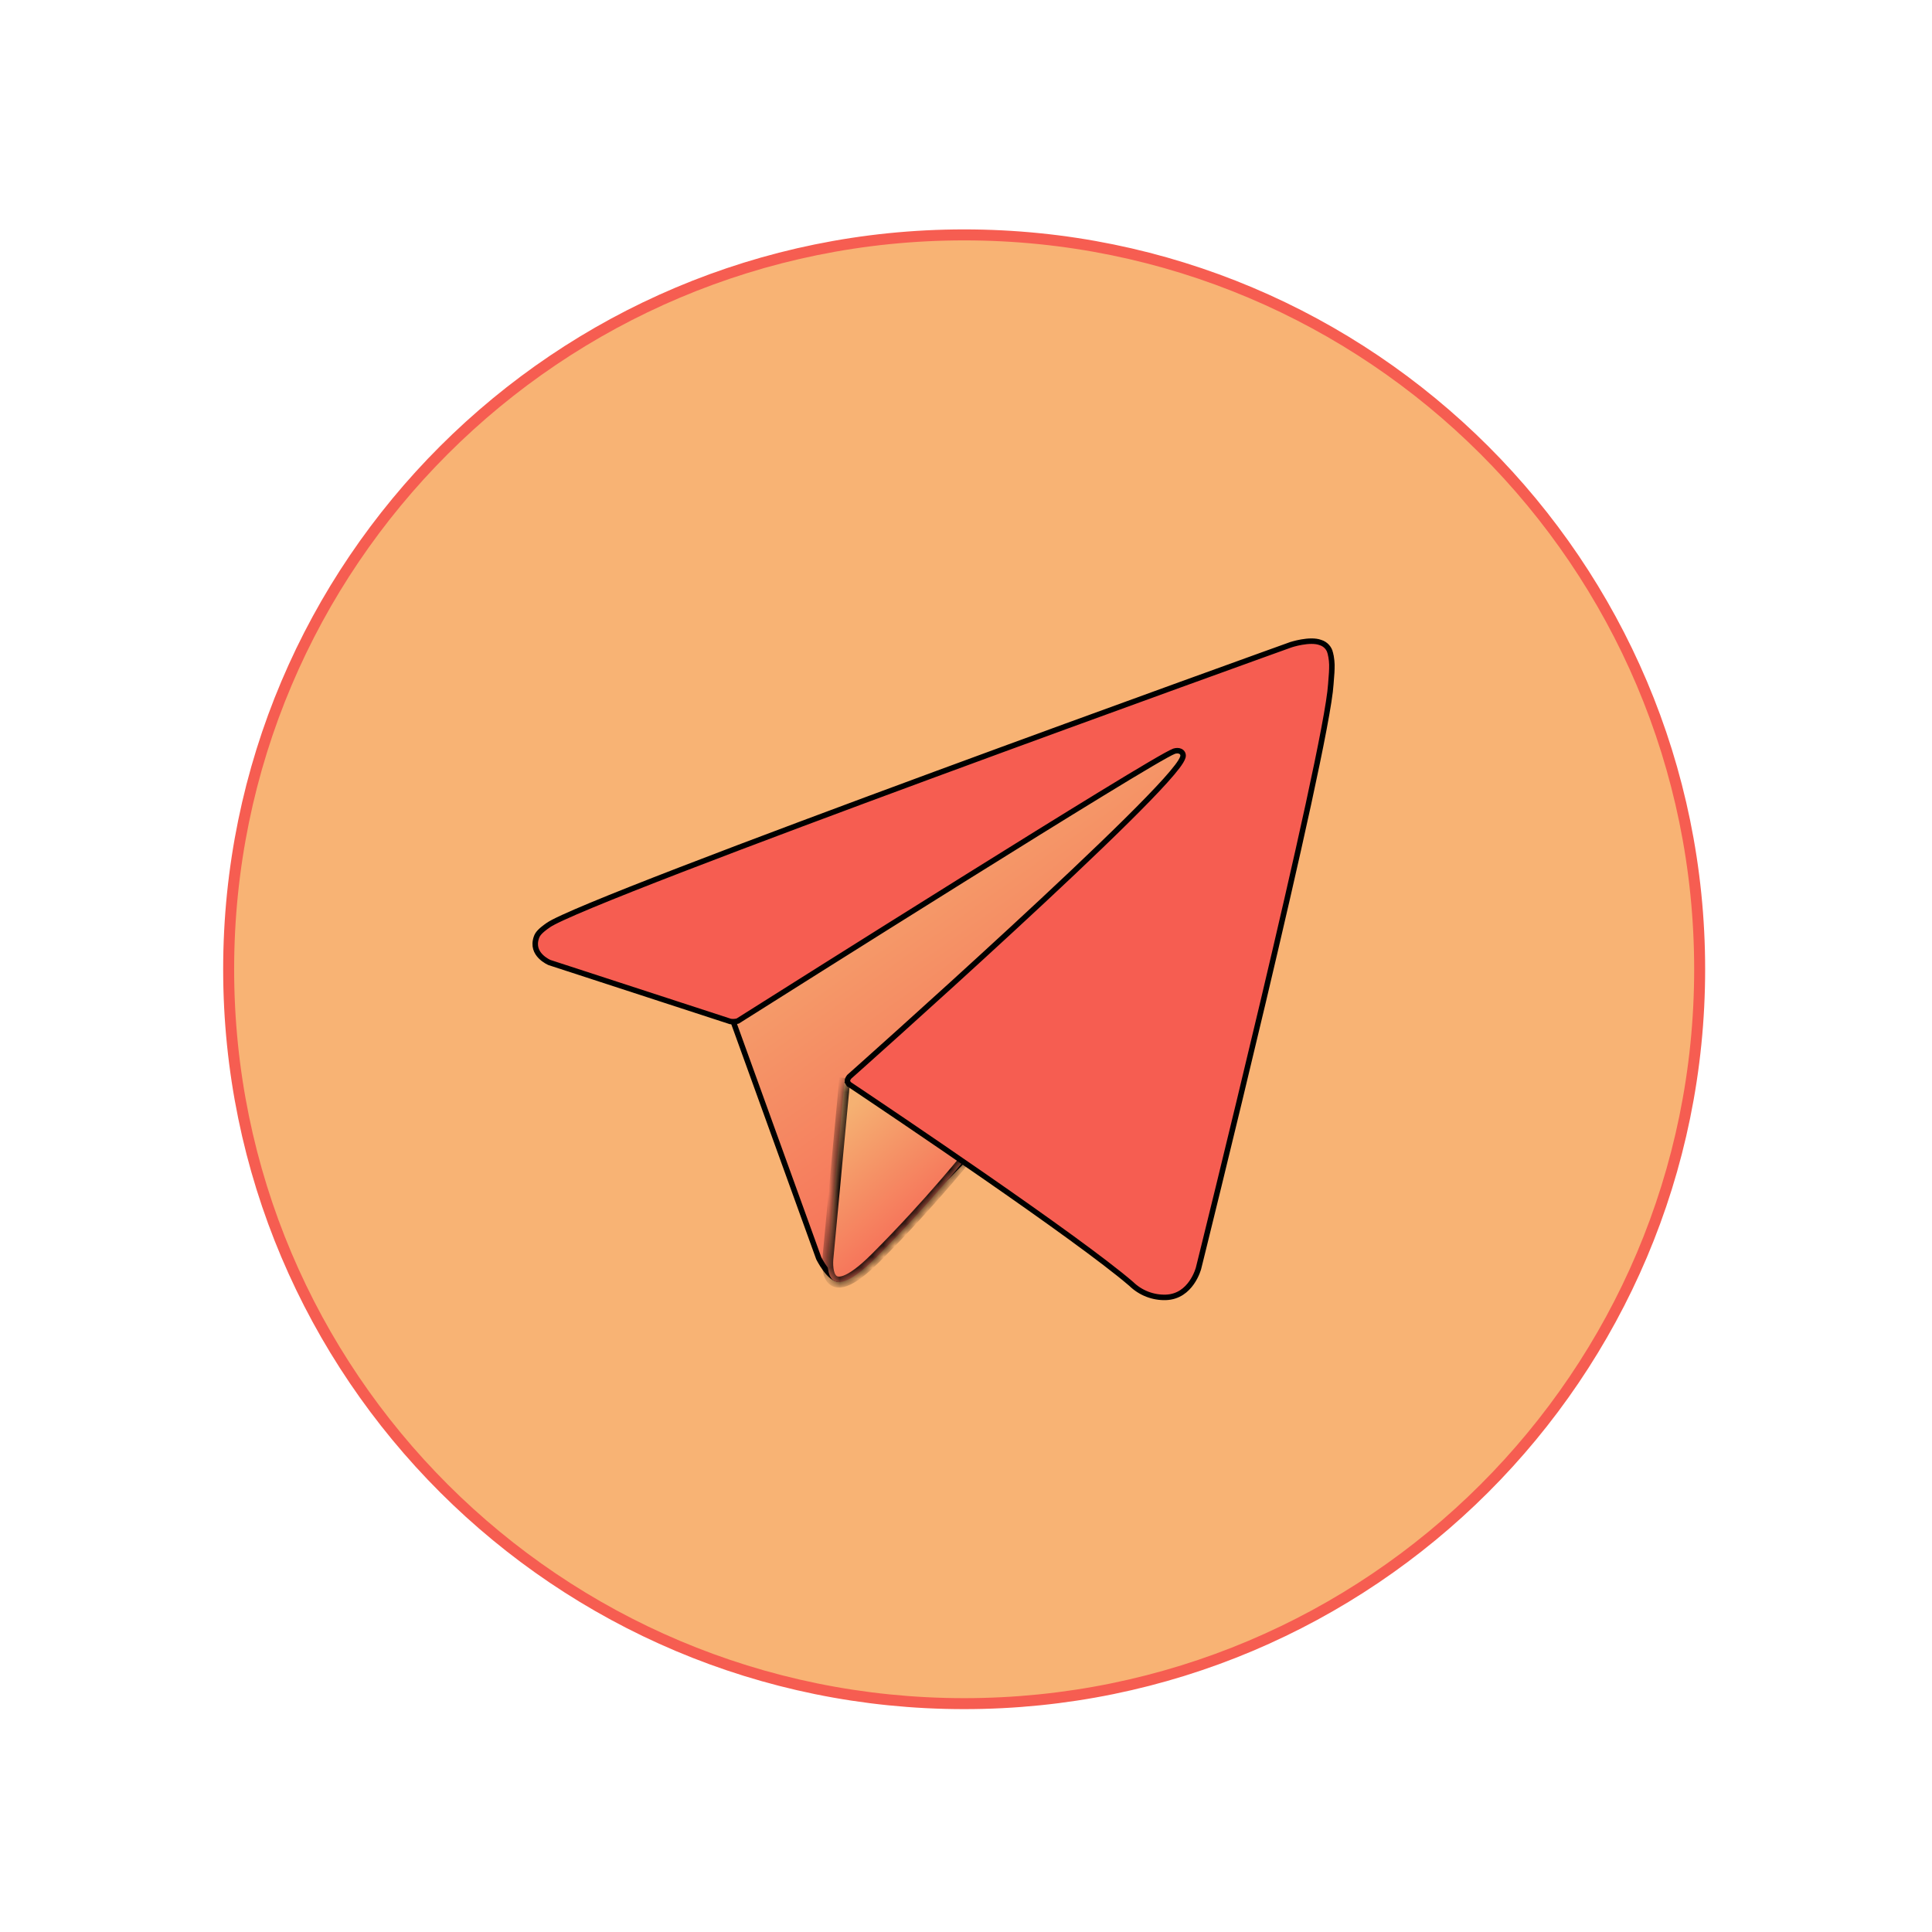 <svg width="176" height="176" viewBox="0 0 176 176" fill="none" xmlns="http://www.w3.org/2000/svg">
<g filter="url(#filter0_d_8966_2042)">
<path d="M154.834 88.298C154.834 125.245 124.837 155.197 87.832 155.197C50.827 155.197 20.83 125.245 20.83 88.298C20.83 51.351 50.827 21.398 87.832 21.398C124.837 21.398 154.834 51.351 154.834 88.298Z" fill="#F8B374" stroke="#F65D51"/>
<path d="M74.582 114.611L66.58 92.465L66.857 86.933L110.683 66.392L93.273 100.02L93.252 100.042L93.118 100.181C93.001 100.302 92.829 100.481 92.61 100.708C92.171 101.162 91.543 101.811 90.786 102.59C89.272 104.148 87.242 106.224 85.179 108.301C83.115 110.378 81.02 112.453 79.374 114.009C78.55 114.787 77.843 115.432 77.308 115.882C77.041 116.107 76.821 116.28 76.655 116.395C76.571 116.453 76.506 116.492 76.458 116.517C76.434 116.529 76.42 116.535 76.413 116.537C76.229 116.532 76.024 116.44 75.806 116.267C75.585 116.091 75.374 115.85 75.188 115.599C75.003 115.35 74.85 115.1 74.742 114.91C74.688 114.816 74.647 114.738 74.618 114.683C74.604 114.656 74.593 114.635 74.586 114.621L74.582 114.611Z" fill="url(#paint0_linear_8966_2042)" stroke="black" stroke-width="0.5"/>
<mask id="path-3-inside-1_8966_2042" fill="white">
<path d="M76.966 98.197L75.425 114.566C75.425 114.566 74.781 119.581 79.795 114.566C84.809 109.55 88.511 104.887 88.511 104.887"/>
</mask>
<path d="M76.966 98.197L75.425 114.566C75.425 114.566 74.781 119.581 79.795 114.566C84.809 109.55 88.511 104.887 88.511 104.887" fill="url(#paint1_linear_8966_2042)"/>
<path d="M75.425 114.566L75.921 114.63L75.922 114.621L75.923 114.613L75.425 114.566ZM76.468 98.15L74.928 114.519L75.923 114.613L77.463 98.244L76.468 98.15ZM75.425 114.566C74.93 114.502 74.93 114.502 74.929 114.503C74.929 114.503 74.929 114.503 74.929 114.503C74.929 114.504 74.929 114.504 74.929 114.505C74.929 114.506 74.929 114.507 74.929 114.509C74.928 114.513 74.928 114.517 74.927 114.523C74.926 114.535 74.924 114.551 74.922 114.572C74.918 114.613 74.913 114.67 74.908 114.741C74.9 114.881 74.894 115.076 74.903 115.294C74.922 115.702 75.001 116.304 75.329 116.745C75.504 116.981 75.755 117.176 76.094 117.256C76.424 117.334 76.785 117.291 77.168 117.151C77.919 116.877 78.883 116.185 80.149 114.919L79.442 114.212C78.2 115.454 77.364 116.016 76.826 116.212C76.564 116.307 76.409 116.303 76.324 116.283C76.248 116.265 76.188 116.225 76.131 116.148C75.993 115.962 75.92 115.623 75.903 115.248C75.895 115.075 75.9 114.917 75.907 114.802C75.91 114.745 75.914 114.7 75.917 114.67C75.918 114.655 75.92 114.644 75.921 114.637C75.921 114.633 75.921 114.631 75.921 114.63C75.921 114.629 75.921 114.629 75.921 114.629C75.921 114.629 75.921 114.629 75.921 114.629C75.921 114.629 75.921 114.629 75.921 114.629C75.921 114.629 75.921 114.63 75.425 114.566ZM80.149 114.919C82.667 112.401 84.854 109.972 86.411 108.173C87.19 107.273 87.812 106.531 88.24 106.013C88.454 105.753 88.619 105.55 88.731 105.412C88.787 105.343 88.829 105.289 88.858 105.254C88.873 105.236 88.883 105.222 88.891 105.213C88.895 105.208 88.897 105.204 88.899 105.202C88.9 105.201 88.901 105.2 88.901 105.199C88.902 105.199 88.902 105.199 88.902 105.199C88.902 105.198 88.902 105.198 88.902 105.198C88.902 105.198 88.902 105.198 88.511 104.887C88.119 104.577 88.119 104.577 88.119 104.577C88.119 104.577 88.119 104.577 88.119 104.577C88.119 104.577 88.119 104.577 88.119 104.577C88.118 104.578 88.118 104.578 88.117 104.58C88.115 104.582 88.112 104.585 88.109 104.589C88.102 104.598 88.092 104.611 88.078 104.628C88.05 104.663 88.008 104.715 87.953 104.783C87.843 104.919 87.68 105.12 87.468 105.376C87.045 105.889 86.428 106.625 85.655 107.518C84.109 109.305 81.938 111.715 79.442 114.212L80.149 114.919Z" fill="black" mask="url(#path-3-inside-1_8966_2042)"/>
<path d="M48.868 85.386L48.868 85.386C48.972 85.089 49.18 84.808 49.958 84.269L49.958 84.268C50.166 84.124 50.61 83.893 51.283 83.583C51.948 83.277 52.82 82.9 53.87 82.464C55.967 81.592 58.766 80.485 62.024 79.227C68.539 76.712 76.884 73.597 85.115 70.561C93.347 67.525 101.464 64.569 107.523 62.372C110.553 61.273 113.068 60.364 114.826 59.73C115.705 59.413 116.395 59.165 116.864 58.996L117.4 58.803L117.538 58.753L117.572 58.741L117.579 58.738L117.58 58.738L117.581 58.738L117.583 58.737L117.583 58.737L117.597 58.732C117.609 58.728 117.628 58.722 117.653 58.715C117.702 58.7 117.774 58.678 117.864 58.654C118.045 58.604 118.297 58.543 118.58 58.494C119.159 58.393 119.819 58.354 120.285 58.531L120.292 58.534L120.3 58.536C120.521 58.605 120.72 58.731 120.877 58.902C121.034 59.072 121.142 59.282 121.192 59.508L121.191 59.508L121.193 59.514C121.303 59.968 121.349 60.435 121.329 60.902L121.329 60.902L121.329 60.909C121.326 61.162 121.307 61.395 121.283 61.681C121.267 61.868 121.25 62.077 121.234 62.329L121.234 62.329C121.138 63.878 120.341 67.971 119.191 73.266C118.042 78.551 116.547 85.009 115.064 91.272C113.581 97.534 112.111 103.6 111.011 108.1C110.461 110.35 110.003 112.209 109.684 113.505C109.524 114.153 109.398 114.661 109.313 115.006L109.215 115.4L109.19 115.501L109.184 115.526L109.182 115.533L109.182 115.533L109.182 115.533L109.182 115.533L109.182 115.534L109.182 115.534L109.181 115.538L109.175 115.558C109.17 115.575 109.162 115.602 109.151 115.637C109.129 115.707 109.094 115.809 109.044 115.932C108.944 116.179 108.787 116.508 108.557 116.838C108.097 117.497 107.361 118.144 106.215 118.187C105.634 118.206 105.056 118.107 104.514 117.898C103.971 117.688 103.477 117.371 103.059 116.966L103.054 116.961L103.048 116.956C98.125 112.721 81.143 101.309 77.4 98.805C77.345 98.768 77.299 98.719 77.265 98.662L77.051 98.792L77.265 98.662C77.231 98.606 77.209 98.542 77.201 98.476L77.2 98.466L77.198 98.457C77.19 98.418 77.207 98.34 77.268 98.234C77.294 98.188 77.322 98.148 77.343 98.119C77.348 98.113 77.352 98.107 77.356 98.102C77.36 98.097 77.364 98.092 77.367 98.088L77.375 98.081L77.438 98.025L77.686 97.804C77.902 97.611 78.22 97.328 78.625 96.966C79.435 96.242 80.592 95.206 81.983 93.953C84.766 91.447 88.484 88.078 92.227 84.622C95.97 81.167 99.739 77.623 102.623 74.77C104.064 73.344 105.287 72.088 106.175 71.101C106.618 70.608 106.981 70.178 107.247 69.827C107.505 69.485 107.695 69.187 107.758 68.964L107.758 68.964C107.786 68.865 107.786 68.755 107.739 68.652C107.692 68.55 107.61 68.482 107.523 68.441C107.358 68.364 107.154 68.374 106.967 68.431L106.96 68.433L106.953 68.436C106.81 68.489 106.544 68.625 106.191 68.82C105.83 69.019 105.36 69.29 104.796 69.621C103.669 70.283 102.164 71.191 100.401 72.268C96.877 74.421 92.322 77.248 87.713 80.127C78.541 85.855 69.148 91.786 67.203 93.014C66.985 93.075 66.756 93.088 66.533 93.052L50.057 87.684L50.048 87.68C50.036 87.674 50.018 87.666 49.994 87.655C49.947 87.632 49.879 87.597 49.798 87.549C49.636 87.453 49.429 87.31 49.242 87.117C48.875 86.739 48.59 86.181 48.868 85.386Z" fill="#F65D51" stroke="black" stroke-width="0.5"/>
</g>
<defs>
<filter id="filter0_d_8966_2042" x="0.33" y="0.898" width="175.004" height="174.799" filterUnits="userSpaceOnUse" color-interpolation-filters="sRGB">
<feFlood flood-opacity="0" result="BackgroundImageFix"/>
<feColorMatrix in="SourceAlpha" type="matrix" values="0 0 0 0 0 0 0 0 0 0 0 0 0 0 0 0 0 0 127 0" result="hardAlpha"/>
<feOffset/>
<feGaussianBlur stdDeviation="10"/>
<feComposite in2="hardAlpha" operator="out"/>
<feColorMatrix type="matrix" values="0 0 0 0 1 0 0 0 0 0.754 0 0 0 0 0.529 0 0 0 1 0"/>
<feBlend mode="normal" in2="BackgroundImageFix" result="effect1_dropShadow_8966_2042"/>
<feBlend mode="normal" in="SourceGraphic" in2="effect1_dropShadow_8966_2042" result="shape"/>
</filter>
<linearGradient id="paint0_linear_8966_2042" x1="101.687" y1="111.73" x2="73.833" y2="72.629" gradientUnits="userSpaceOnUse">
<stop stop-color="#F65D51"/>
<stop offset="1" stop-color="#F5B172"/>
</linearGradient>
<linearGradient id="paint1_linear_8966_2042" x1="85.721" y1="114.948" x2="75.031" y2="102.951" gradientUnits="userSpaceOnUse">
<stop stop-color="#F65D51"/>
<stop offset="1" stop-color="#F5B172"/>
</linearGradient>
</defs>
</svg>
